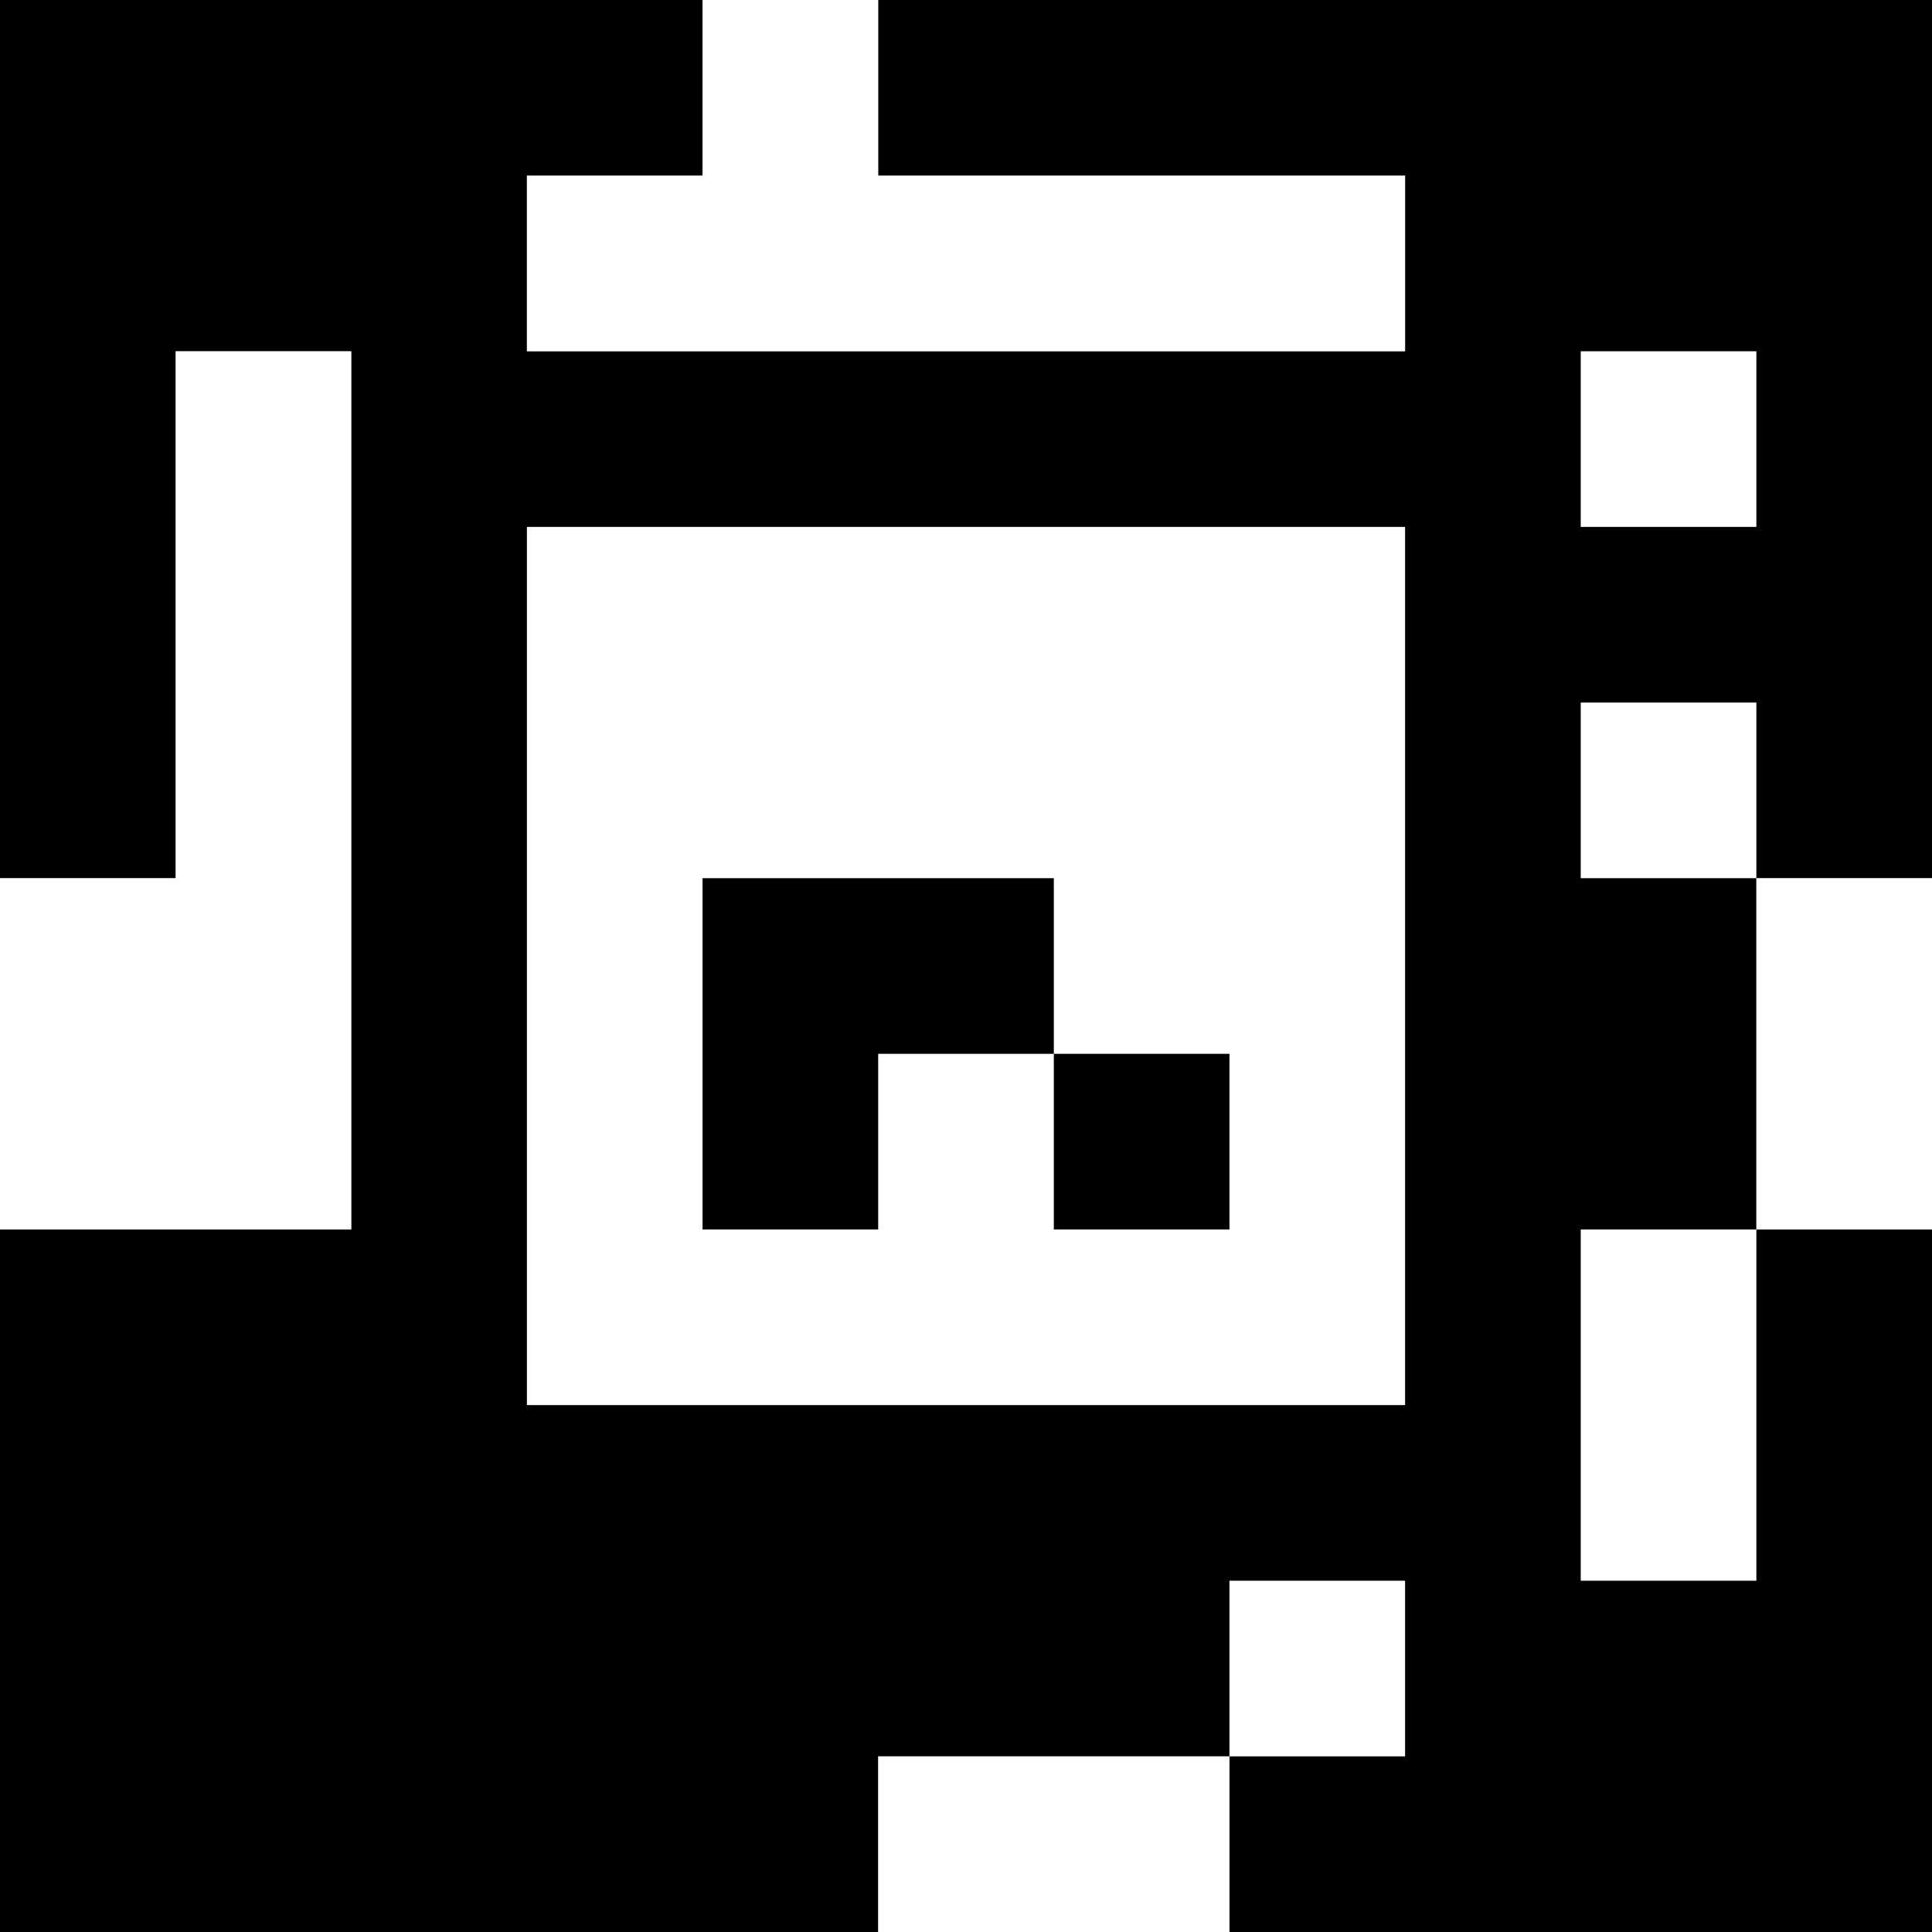<?xml version="1.0" standalone="yes"?>
<svg xmlns="http://www.w3.org/2000/svg" width="110" height="110">
<rect width="100%" height="100%" fill="#808080" stroke="none"/>
<path style="fill:#000000; stroke:none;" d="M0 0L0 50L10 50L10 20L20 20L20 70L0 70L0 110L50 110L50 100L70 100L70 110L110 110L110 70L100 70L100 50L110 50L110 0L50 0L50 10L80 10L80 20L30 20L30 10L40 10L40 0L0 0z"/>
<path style="fill:#ffffff; stroke:none;" d="M40 0L40 10L30 10L30 20L80 20L80 10L50 10L50 0L40 0M10 20L10 50L0 50L0 70L20 70L20 20L10 20M90 20L90 30L100 30L100 20L90 20M30 30L30 80L80 80L80 30L30 30M90 40L90 50L100 50L100 40L90 40z"/>
<path style="fill:#000000; stroke:none;" d="M40 50L40 70L50 70L50 60L60 60L60 70L70 70L70 60L60 60L60 50L40 50z"/>
<path style="fill:#ffffff; stroke:none;" d="M100 50L100 70L110 70L110 50L100 50M90 70L90 90L100 90L100 70L90 70M70 90L70 100L80 100L80 90L70 90M50 100L50 110L70 110L70 100L50 100z"/>
</svg>
